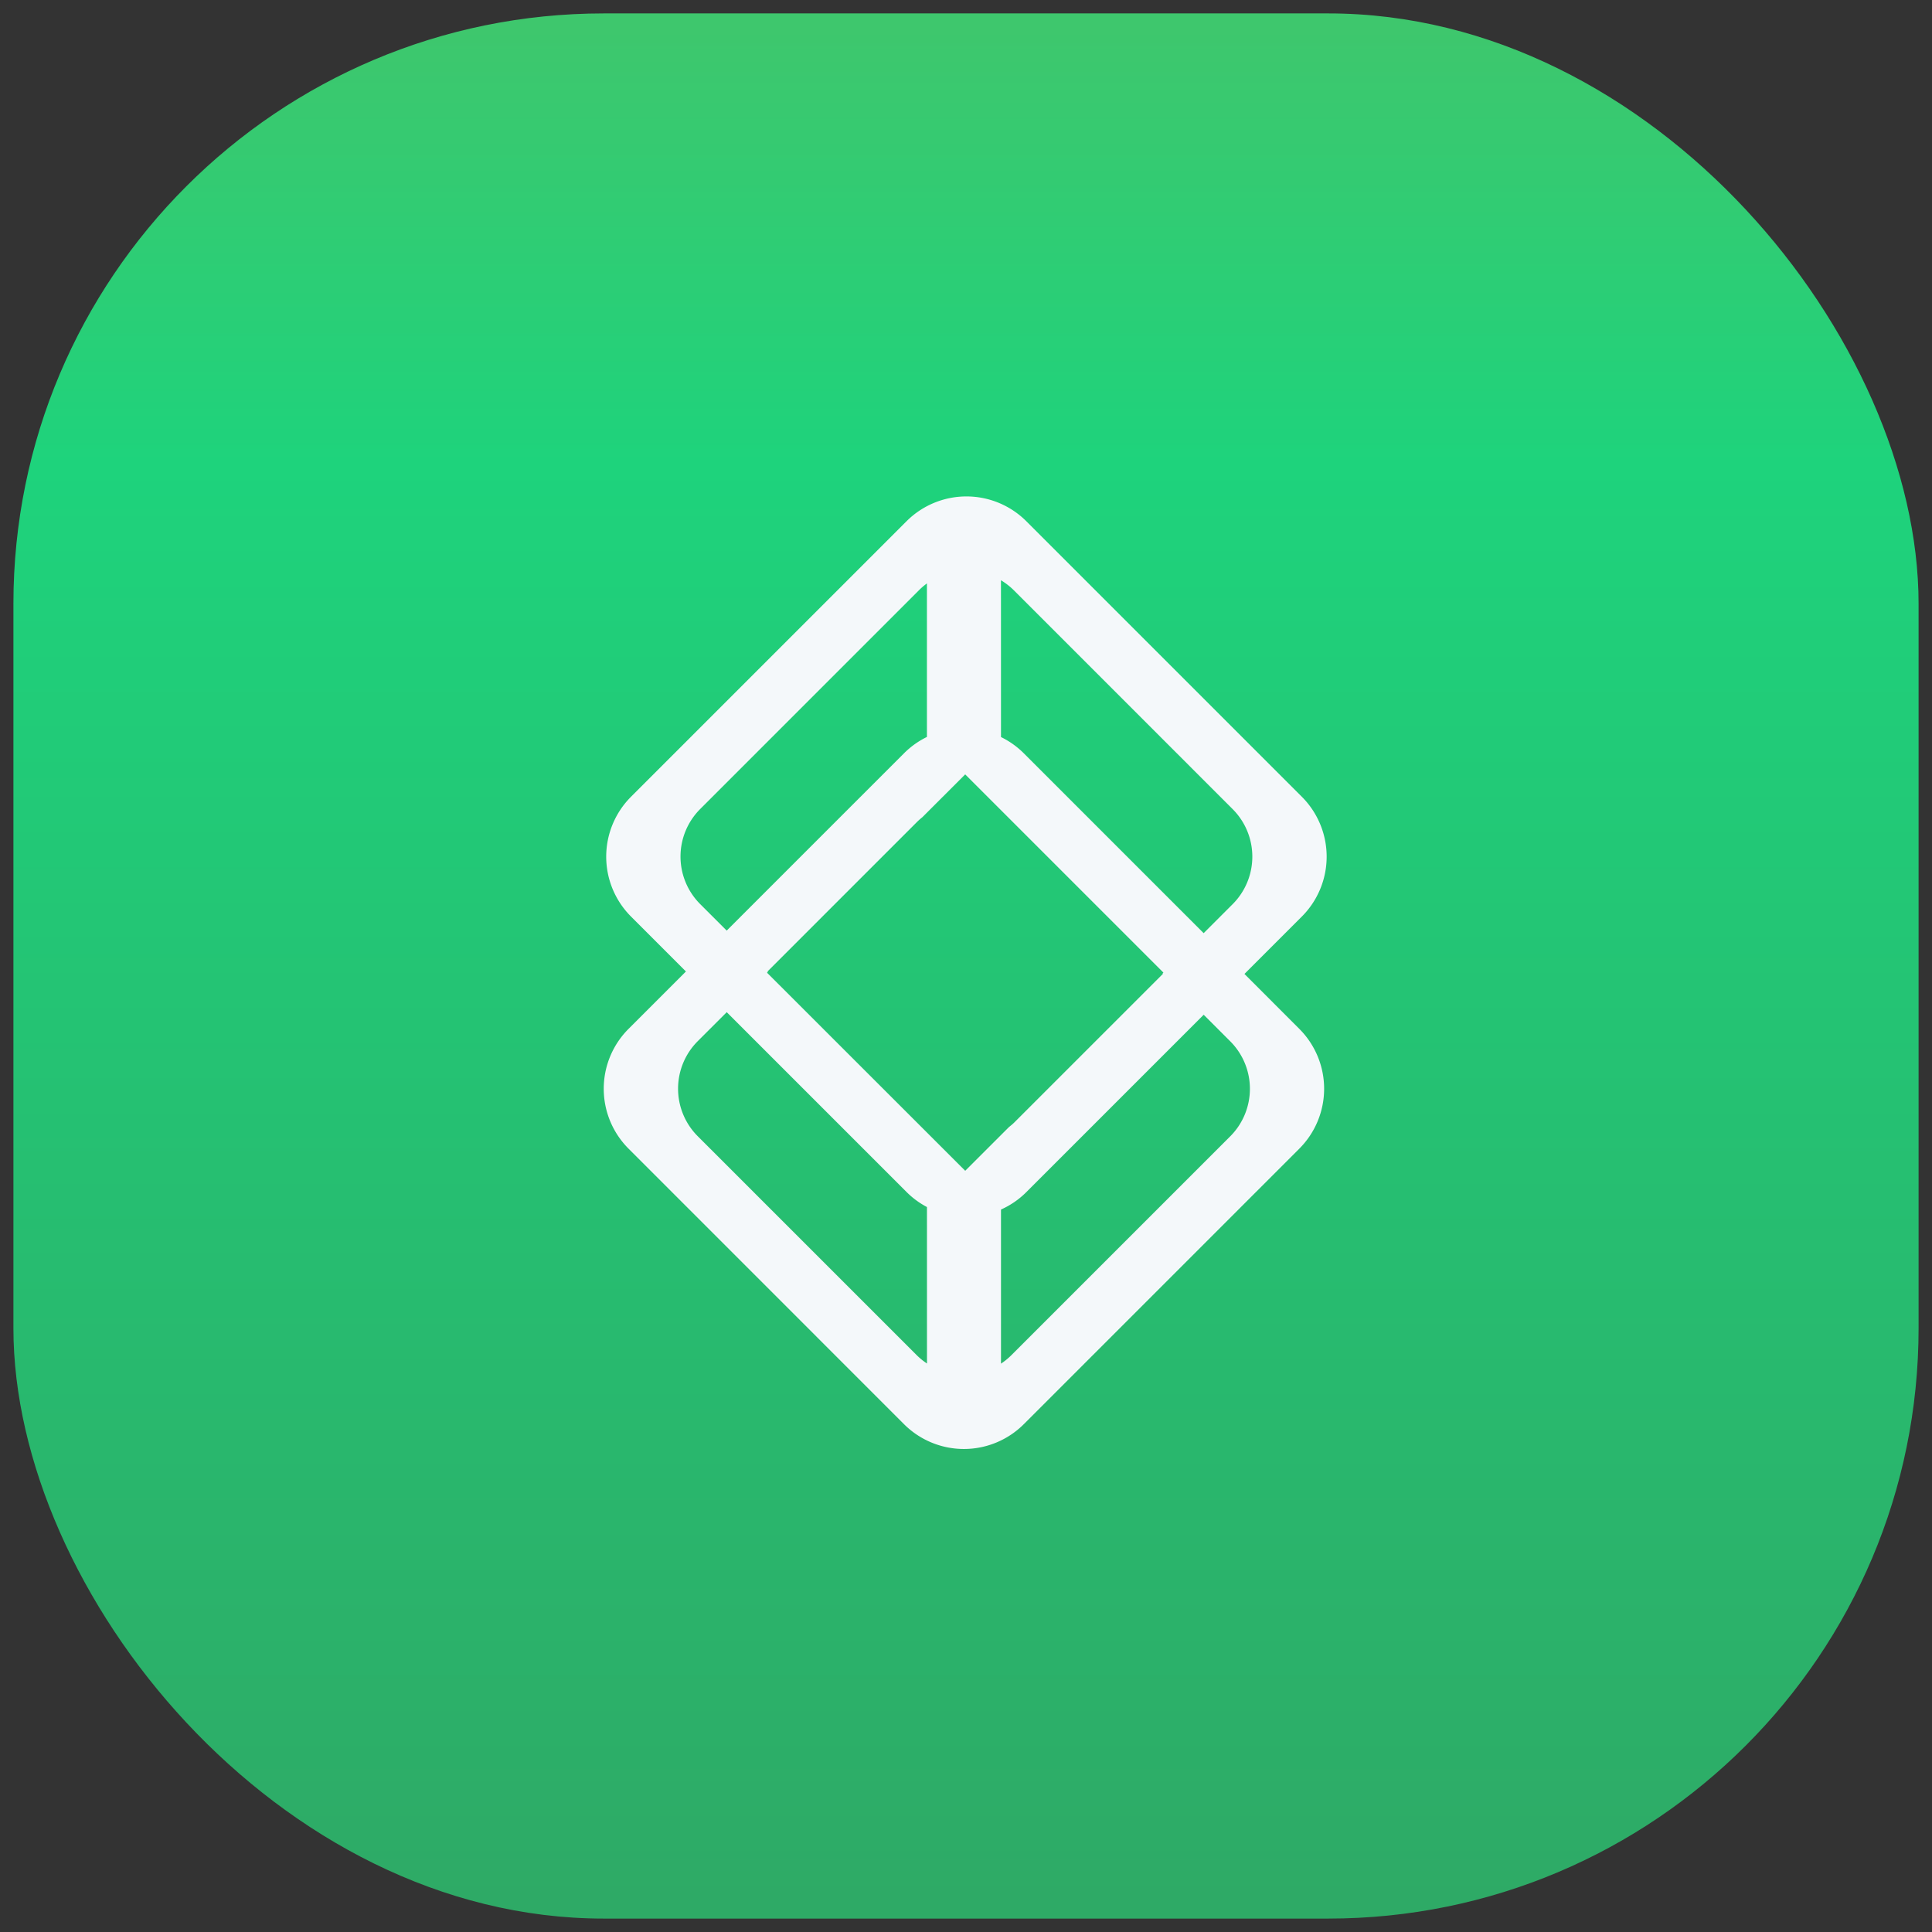 <svg xmlns="http://www.w3.org/2000/svg" xmlns:xlink="http://www.w3.org/1999/xlink" width="72" height="72" viewBox="0 0 72 72">
  <rect x="0" y="0" width="72" height="72" fill="#333333" stroke="none"/>
  <defs>
    <linearGradient id="linear-gradient" x1="0.5" y1="1" x2="0.5" gradientUnits="objectBoundingBox">
      <stop offset="0" stop-color="#2eaa66"/>
      <stop offset="0.768" stop-color="#1ed37c"/>
      <stop offset="1" stop-color="#3ec76d"/>
    </linearGradient>
  </defs>
  <g id="Group_1365" data-name="Group 1365" transform="translate(-190.5 -945.5)">
    <rect id="Rectangle_64" data-name="Rectangle 64" width="71" height="71" rx="22" transform="translate(191 946)" stroke="rgba(0,0,0,0)" stroke-miterlimit="10" stroke-width="1" fill="url(#linear-gradient)"/>
    <path id="Path_932" data-name="Path 932" d="M376.287,272.647l2.139-2.139a3.157,3.157,0,0,0,0-4.464l-10.268-10.268a3.157,3.157,0,0,0-4.464,0l-10.268,10.268a3.157,3.157,0,0,0,0,4.464l2.047,2.047-2.139,2.139a3.157,3.157,0,0,0,0,4.464L363.6,289.426a3.157,3.157,0,0,0,4.464,0l10.268-10.268a3.157,3.157,0,0,0,0-4.464Zm-9.074-14.671a2.511,2.511,0,0,1,.485.378l8.149,8.15a2.506,2.506,0,0,1,0,3.543l-1.08,1.08-6.7-6.7a3.146,3.146,0,0,0-.853-.608ZM356.005,266.5l8.149-8.15a2.529,2.529,0,0,1,.3-.257v5.722a3.151,3.151,0,0,0-.853.608l-6.609,6.609-.988-.988A2.506,2.506,0,0,1,356.005,266.5Zm8.451,20.665a2.517,2.517,0,0,1-.393-.321l-8.15-8.149a2.506,2.506,0,0,1,0-3.543l1.08-1.08,6.7,6.7a3.156,3.156,0,0,0,.762.562ZM358.494,272.6l.032-.032-.013-.014,5.55-5.55a2.506,2.506,0,0,1,.223-.2l1.594-1.594,7.387,7.387-.032.032.014.014-5.55,5.55c-.06.06-.126.11-.19.163l-1.628,1.627Zm17.262,6.1-8.149,8.149a2.511,2.511,0,0,1-.393.321v-5.743a3.148,3.148,0,0,0,.945-.65l6.609-6.609.988.988A2.505,2.505,0,0,1,375.756,278.7Z" transform="translate(-139.41 709.149)" fill="#f4f8fa"/>
  </g>
</svg>
